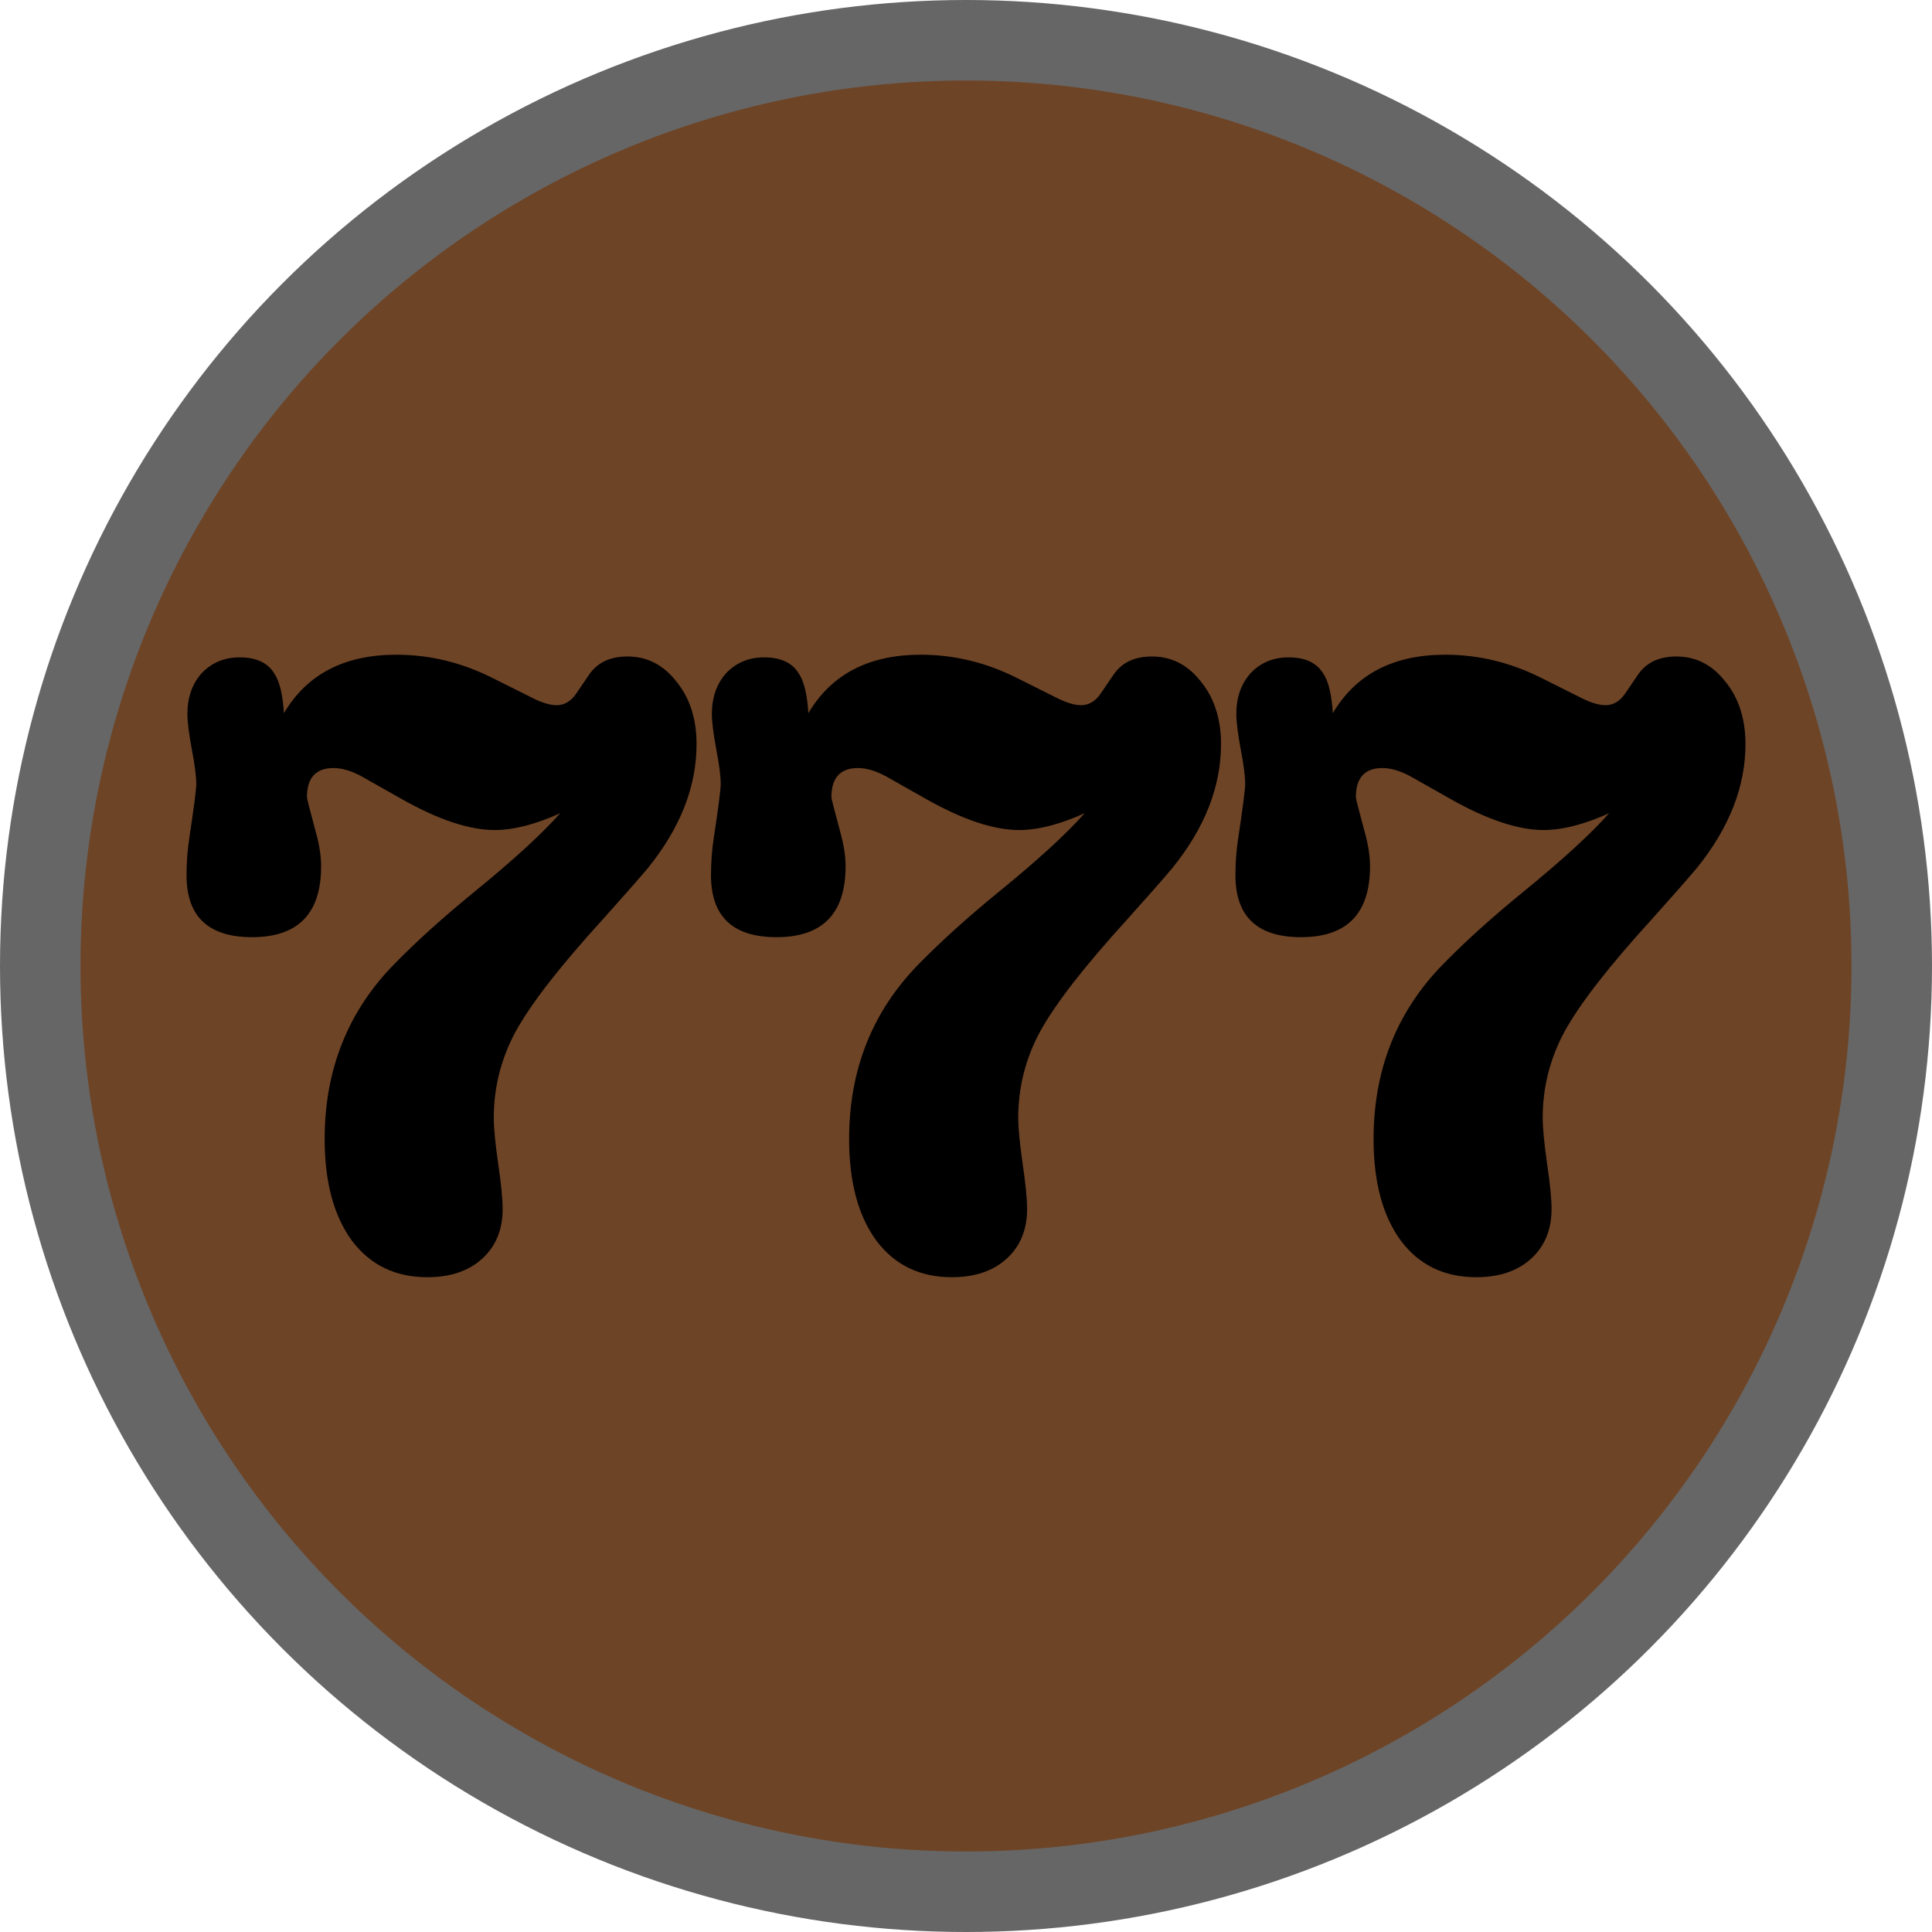 <?xml version="1.0" encoding="UTF-8"?>
<svg version="1.1" viewBox="0 0 24 24" width="18" height="18" xmlns="http://www.w3.org/2000/svg">
 <circle cx="12" cy="12" r="12" fill="#000" opacity=".6"/>
 <circle cx="12" cy="12" r="11" fill="#6E4426"/>
 <path d="m2.977 8.166q0.308 0 0.429 0.198 0.099 0.143 0.121 0.495 0.429-0.726 1.397-0.726 0.616 0 1.188 0.286l0.506 0.253q0.176 0.088 0.297 0.088 0.143 0 0.242-0.143l0.165-0.242q0.154-0.22 0.473-0.22 0.363 0 0.605 0.308 0.253 0.308 0.253 0.781 0 0.792-0.605 1.54-0.176 0.209-0.561 0.638-0.792 0.869-1.078 1.386-0.275 0.506-0.275 1.078 0 0.187 0.055 0.572 0.055 0.374 0.055 0.561 0 0.385-0.253 0.616t-0.682 0.231q-0.594 0-0.935-0.451-0.341-0.462-0.341-1.265 0-1.287 0.858-2.167 0.418-0.429 1.012-0.913 0.715-0.583 1.056-0.968-0.462 0.209-0.814 0.209-0.473 0-1.155-0.385l-0.506-0.286q-0.187-0.099-0.341-0.099-0.33 0-0.33 0.363 0 0.011 0.022 0.099l0.099 0.374q0.055 0.209 0.055 0.385 0 0.88-0.858 0.88-0.814 0-0.814-0.77 0-0.231 0.033-0.451 0.088-0.583 0.088-0.682 0-0.143-0.055-0.429-0.055-0.297-0.055-0.44 0-0.308 0.176-0.506 0.187-0.198 0.473-0.198zm6.515 0q0.308 0 0.429 0.198 0.099 0.143 0.121 0.495 0.429-0.726 1.397-0.726 0.616 0 1.188 0.286l0.506 0.253q0.176 0.088 0.297 0.088 0.143 0 0.242-0.143l0.165-0.242q0.154-0.22 0.473-0.22 0.363 0 0.605 0.308 0.253 0.308 0.253 0.781 0 0.792-0.605 1.54-0.176 0.209-0.561 0.638-0.792 0.869-1.078 1.386-0.275 0.506-0.275 1.078 0 0.187 0.055 0.572 0.055 0.374 0.055 0.561 0 0.385-0.253 0.616t-0.682 0.231q-0.594 0-0.935-0.451-0.341-0.462-0.341-1.265 0-1.287 0.858-2.167 0.418-0.429 1.012-0.913 0.715-0.583 1.056-0.968-0.462 0.209-0.814 0.209-0.473 0-1.155-0.385l-0.506-0.286q-0.187-0.099-0.341-0.099-0.33 0-0.33 0.363 0 0.011 0.022 0.099l0.099 0.374q0.055 0.209 0.055 0.385 0 0.88-0.858 0.88-0.814 0-0.814-0.77 0-0.231 0.033-0.451 0.088-0.583 0.088-0.682 0-0.143-0.055-0.429-0.055-0.297-0.055-0.44 0-0.308 0.176-0.506 0.187-0.198 0.473-0.198zm6.515 0q0.308 0 0.429 0.198 0.099 0.143 0.121 0.495 0.429-0.726 1.397-0.726 0.616 0 1.188 0.286l0.506 0.253q0.176 0.088 0.297 0.088 0.143 0 0.242-0.143l0.165-0.242q0.154-0.22 0.473-0.22 0.363 0 0.605 0.308 0.253 0.308 0.253 0.781 0 0.792-0.605 1.54-0.176 0.209-0.561 0.638-0.792 0.869-1.078 1.386-0.275 0.506-0.275 1.078 0 0.187 0.055 0.572 0.055 0.374 0.055 0.561 0 0.385-0.253 0.616t-0.682 0.231q-0.594 0-0.935-0.451-0.341-0.462-0.341-1.265 0-1.287 0.858-2.167 0.418-0.429 1.012-0.913 0.715-0.583 1.056-0.968-0.462 0.209-0.814 0.209-0.473 0-1.155-0.385l-0.506-0.286q-0.187-0.099-0.341-0.099-0.33 0-0.33 0.363 0 0.011 0.022 0.099l0.099 0.374q0.055 0.209 0.055 0.385 0 0.88-0.858 0.88-0.814 0-0.814-0.77 0-0.231 0.033-0.451 0.088-0.583 0.088-0.682 0-0.143-0.055-0.429-0.055-0.297-0.055-0.44 0-0.308 0.176-0.506 0.187-0.198 0.473-0.198z" fill="#000"/>
</svg>
